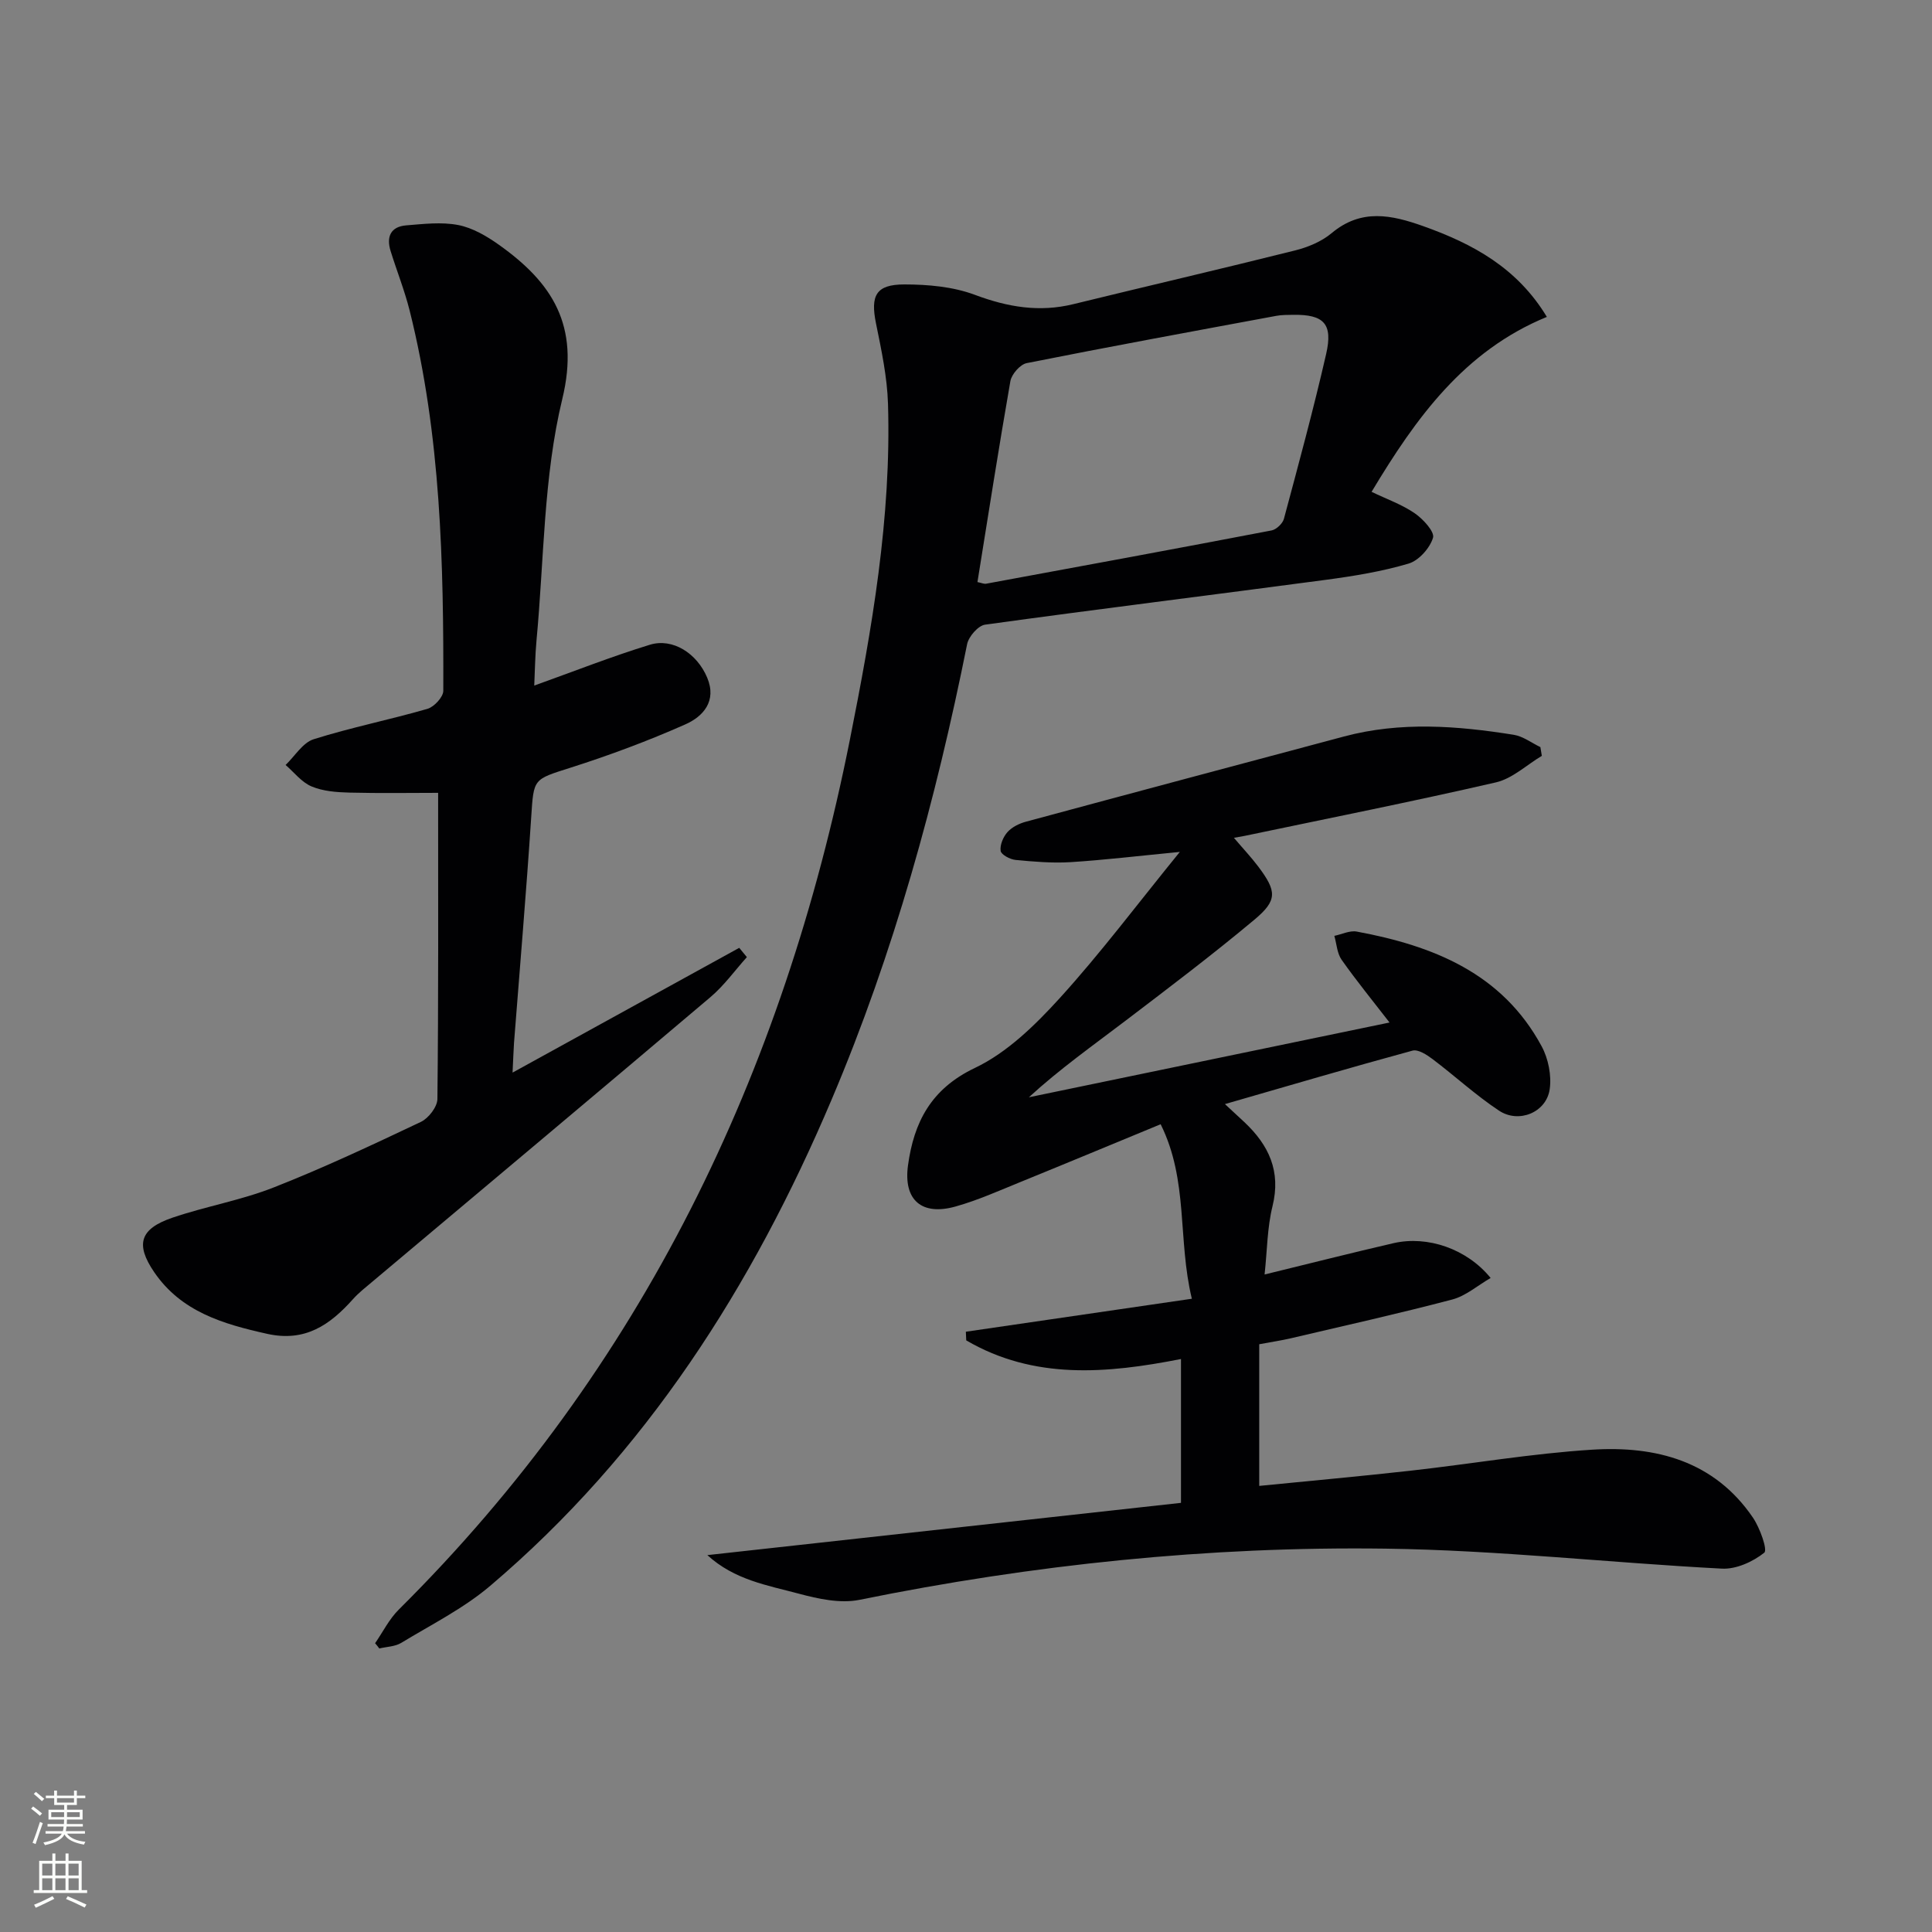 <svg enable-background="new 0 0 400 400" viewBox="0 0 400 400" xmlns="http://www.w3.org/2000/svg"><rect x="0" y="0" width="400" height="400" fill="#808080" stroke="none"/><g fill="#010103"><path d="m308.62 264.59c-2.74 1.59-5.16 3.73-7.95 4.46-11.05 2.91-22.21 5.4-33.34 8.01-2.09.49-4.23.8-6.62 1.25v29.33c10.63-1.06 21-1.99 31.35-3.15 12.54-1.4 25.02-3.56 37.6-4.35 13.13-.82 25.25 2.31 33.26 14.06 1.45 2.13 3.08 6.69 2.35 7.27-2.34 1.87-5.81 3.45-8.75 3.3-23.23-1.21-46.43-3.83-69.66-4.14-36.62-.49-72.97 3.29-108.93 10.6-3.96.8-8.53-.2-12.56-1.28-6.44-1.73-13.29-2.82-18.92-7.98 32.98-3.64 65.34-7.21 98.06-10.82 0-10.23 0-19.93 0-29.78-15.35 3.02-30.43 4.34-44.46-3.86-.03-.6-.05-1.19-.08-1.79 15.4-2.25 30.8-4.49 46.79-6.83-2.97-12.29-.66-24.45-6.46-36.13-9.72 4.01-19.32 8.01-28.95 11.93-4.46 1.81-8.89 3.81-13.5 5.1-7 1.97-10.84-1.3-9.86-8.51 1.22-8.9 4.73-15.83 13.86-20.18 6.65-3.16 12.46-8.85 17.53-14.42 8.46-9.3 16.04-19.42 24.89-30.3-8.68.84-15.65 1.68-22.65 2.12-3.77.23-7.59-.1-11.36-.46-1.14-.11-2.98-1.09-3.09-1.88-.17-1.24.54-2.91 1.43-3.9.93-1.03 2.43-1.77 3.82-2.14 21.94-5.93 43.89-11.78 65.85-17.64 11.68-3.12 23.42-2.22 35.13-.35 1.93.31 3.68 1.67 5.52 2.55.1.6.2 1.21.3 1.81-3.15 1.88-6.09 4.7-9.49 5.49-17.28 3.98-34.68 7.44-52.04 11.08-.58.12-1.17.21-2.22.4 1.92 2.26 3.6 4.04 5.06 5.98 3.81 5.09 3.99 6.95-.83 10.98-8.67 7.25-17.7 14.08-26.7 20.93-6.7 5.1-13.58 9.96-19.98 15.83 24.79-5.14 49.57-10.28 74.67-15.48-3.44-4.45-6.84-8.61-9.93-13-.94-1.34-1.02-3.28-1.5-4.94 1.55-.32 3.19-1.15 4.63-.89 15.83 2.94 30.12 8.61 38.29 23.75 1.39 2.57 2.09 6.09 1.66 8.95-.72 4.75-6.39 7.09-10.48 4.38-4.83-3.2-9.13-7.18-13.77-10.68-1.19-.9-2.99-2.06-4.14-1.75-12.76 3.47-25.45 7.21-38.84 11.07 1.68 1.56 2.86 2.64 4.02 3.73 5.06 4.76 7.62 10.16 5.83 17.41-1.1 4.44-1.1 9.16-1.64 14.14 9.39-2.29 18.05-4.49 26.75-6.5 6.98-1.58 15.12 1.16 20.05 7.22z"/><path d="m77.66 340.21c1.62-2.34 2.92-5 4.9-6.96 50.38-50.03 79.62-111.02 93.38-180.01 4.58-22.98 8.63-46.07 7.91-69.64-.17-5.58-1.37-11.16-2.49-16.67-1.16-5.73-.02-8.04 5.87-8.04 4.9 0 10.1.46 14.63 2.16 6.77 2.53 13.31 3.65 20.37 1.92 15.28-3.74 30.6-7.29 45.86-11.11 2.69-.67 5.52-1.84 7.61-3.59 6.14-5.14 12.4-3.79 19.02-1.43 10.24 3.65 19.41 8.62 25.54 18.77-17.13 7.03-27.12 20.94-36.29 36.22 3.14 1.51 6.29 2.62 8.94 4.44 1.73 1.19 4.16 3.84 3.78 5.07-.66 2.16-2.94 4.72-5.07 5.35-5.54 1.64-11.33 2.58-17.07 3.35-23.53 3.14-47.08 6.04-70.6 9.29-1.44.2-3.4 2.46-3.72 4.04-6.47 32.28-15.16 63.89-28.04 94.26-16.38 38.63-38.43 73.31-70.71 100.71-5.51 4.68-12.17 8.01-18.41 11.8-1.28.78-3.02.79-4.54 1.16-.28-.39-.57-.74-.87-1.09zm124.71-219.7c.86.18 1.36.42 1.8.34 19.71-3.63 39.42-7.26 59.1-11.03.99-.19 2.28-1.42 2.55-2.4 3.04-11.34 6.12-22.67 8.74-34.11 1.45-6.3-.48-8.22-6.82-8.13-1.16.02-2.35 0-3.48.21-17.24 3.2-34.49 6.36-51.69 9.79-1.36.27-3.12 2.29-3.38 3.72-2.4 13.71-4.54 27.47-6.82 41.61z"/><path d="m106.12 222.07c16.29-8.96 31.61-17.39 46.93-25.83.53.64 1.05 1.28 1.58 1.92-2.5 2.79-4.73 5.91-7.56 8.3-23.25 19.69-46.61 39.25-69.93 58.86-1.4 1.18-2.87 2.32-4.08 3.68-4.75 5.31-9.88 8.9-17.73 7.16-9.14-2.03-17.81-4.57-23.41-12.78-3.93-5.77-2.96-8.97 3.78-11.27 6.9-2.35 14.2-3.6 20.96-6.26 10.34-4.06 20.42-8.81 30.47-13.57 1.59-.75 3.41-3.11 3.43-4.74.23-20.79.15-41.58.15-63.39-5.51 0-11.96.11-18.4-.05-2.63-.07-5.44-.28-7.81-1.28-2.05-.86-3.6-2.91-5.37-4.44 1.92-1.83 3.54-4.61 5.81-5.33 7.74-2.44 15.74-4.03 23.55-6.29 1.39-.4 3.28-2.44 3.29-3.73.08-26.45-.49-52.87-6.97-78.74-1.05-4.17-2.66-8.2-3.94-12.32-.92-2.94.01-5.05 3.23-5.31 3.58-.29 7.31-.74 10.77-.07 2.98.58 5.91 2.3 8.44 4.1 11 7.82 16.8 16.66 13.11 31.9-3.91 16.14-3.77 33.27-5.34 49.97-.3 3.23-.33 6.49-.47 9.38 8.16-2.92 15.95-6 23.93-8.45 4.74-1.46 9.78 1.79 11.88 6.82 2.03 4.85-.84 8.04-4.56 9.68-7.7 3.41-15.64 6.37-23.67 8.93-7.83 2.5-7.68 2.19-8.21 10.28-1.02 15.59-2.36 31.16-3.56 46.73-.11 1.67-.16 3.32-.3 6.14z"/></g><path d="m6.44 374.46.42-.45c.65.47 1.27.95 1.85 1.44l-.45.49c-.65-.56-1.25-1.06-1.82-1.48m.93 7.33-.63-.26c.55-1.36 1.05-2.8 1.53-4.33.19.1.38.19.59.27-.47 1.29-.96 2.73-1.49 4.32m-.38-10.38.44-.42c.43.34 1.01.82 1.74 1.44l-.49.49c-.53-.51-1.09-1.01-1.69-1.51m2.5.35h1.72v-1.04h.59v1.04h3.52v-1.04h.59v1.04h1.75v.53h-1.75v1.42h-2.03v.97h3.22v2.03h-3.24c0 .35-.01.66-.03.93h3.32v.53h-3.37c-.03.27-.08.58-.15.94h3.96v.53h-3.71c.67.92 1.93 1.48 3.79 1.68-.13.24-.23.44-.29.59-2.13-.38-3.48-1.08-4.04-2.12-.43.97-1.77 1.72-4.03 2.23-.09-.19-.2-.37-.33-.55 2.1-.42 3.37-1.03 3.81-1.83h-3.36v-.53h3.58c.08-.29.13-.61.16-.94h-3.33v-.53h3.39c.02-.27.04-.58.04-.93h-3.23v-2.03h3.25v-.97h-2.07v-1.42h-1.73zm1.12 3.44v1h2.65c.01-.3.02-.44.01-.4v-.25-.35zm1.19-2h3.52v-.91h-3.52zm4.71 2h-2.63v.59c0 .15-.01.28-.01.4h2.64z" fill="#fbfcfa"/><path d="m13.56 383.74h.63v1.52h2.72v6.07h1.13v.6h-11.06v-.6h1.13v-6.07h2.73v-1.52h.63v1.52h2.1v-1.52zm-2.69 8.83.38.56c-1.24.63-2.53 1.25-3.85 1.85-.1-.21-.21-.42-.34-.63 1.37-.55 2.63-1.15 3.81-1.78m-2.13-4.27h2.1v-2.45h-2.1zm0 3.04h2.1v-2.46h-2.1zm2.72-3.04h2.1v-2.45h-2.1zm0 3.04h2.1v-2.46h-2.1zm6.07 3.6c-1.41-.71-2.7-1.3-3.86-1.78l.35-.56c1.45.62 2.75 1.19 3.88 1.72zm-1.25-9.09h-2.1v2.45h2.1zm-2.09 5.49h2.1v-2.46h-2.1z" fill="#fbfcfa"/></svg>